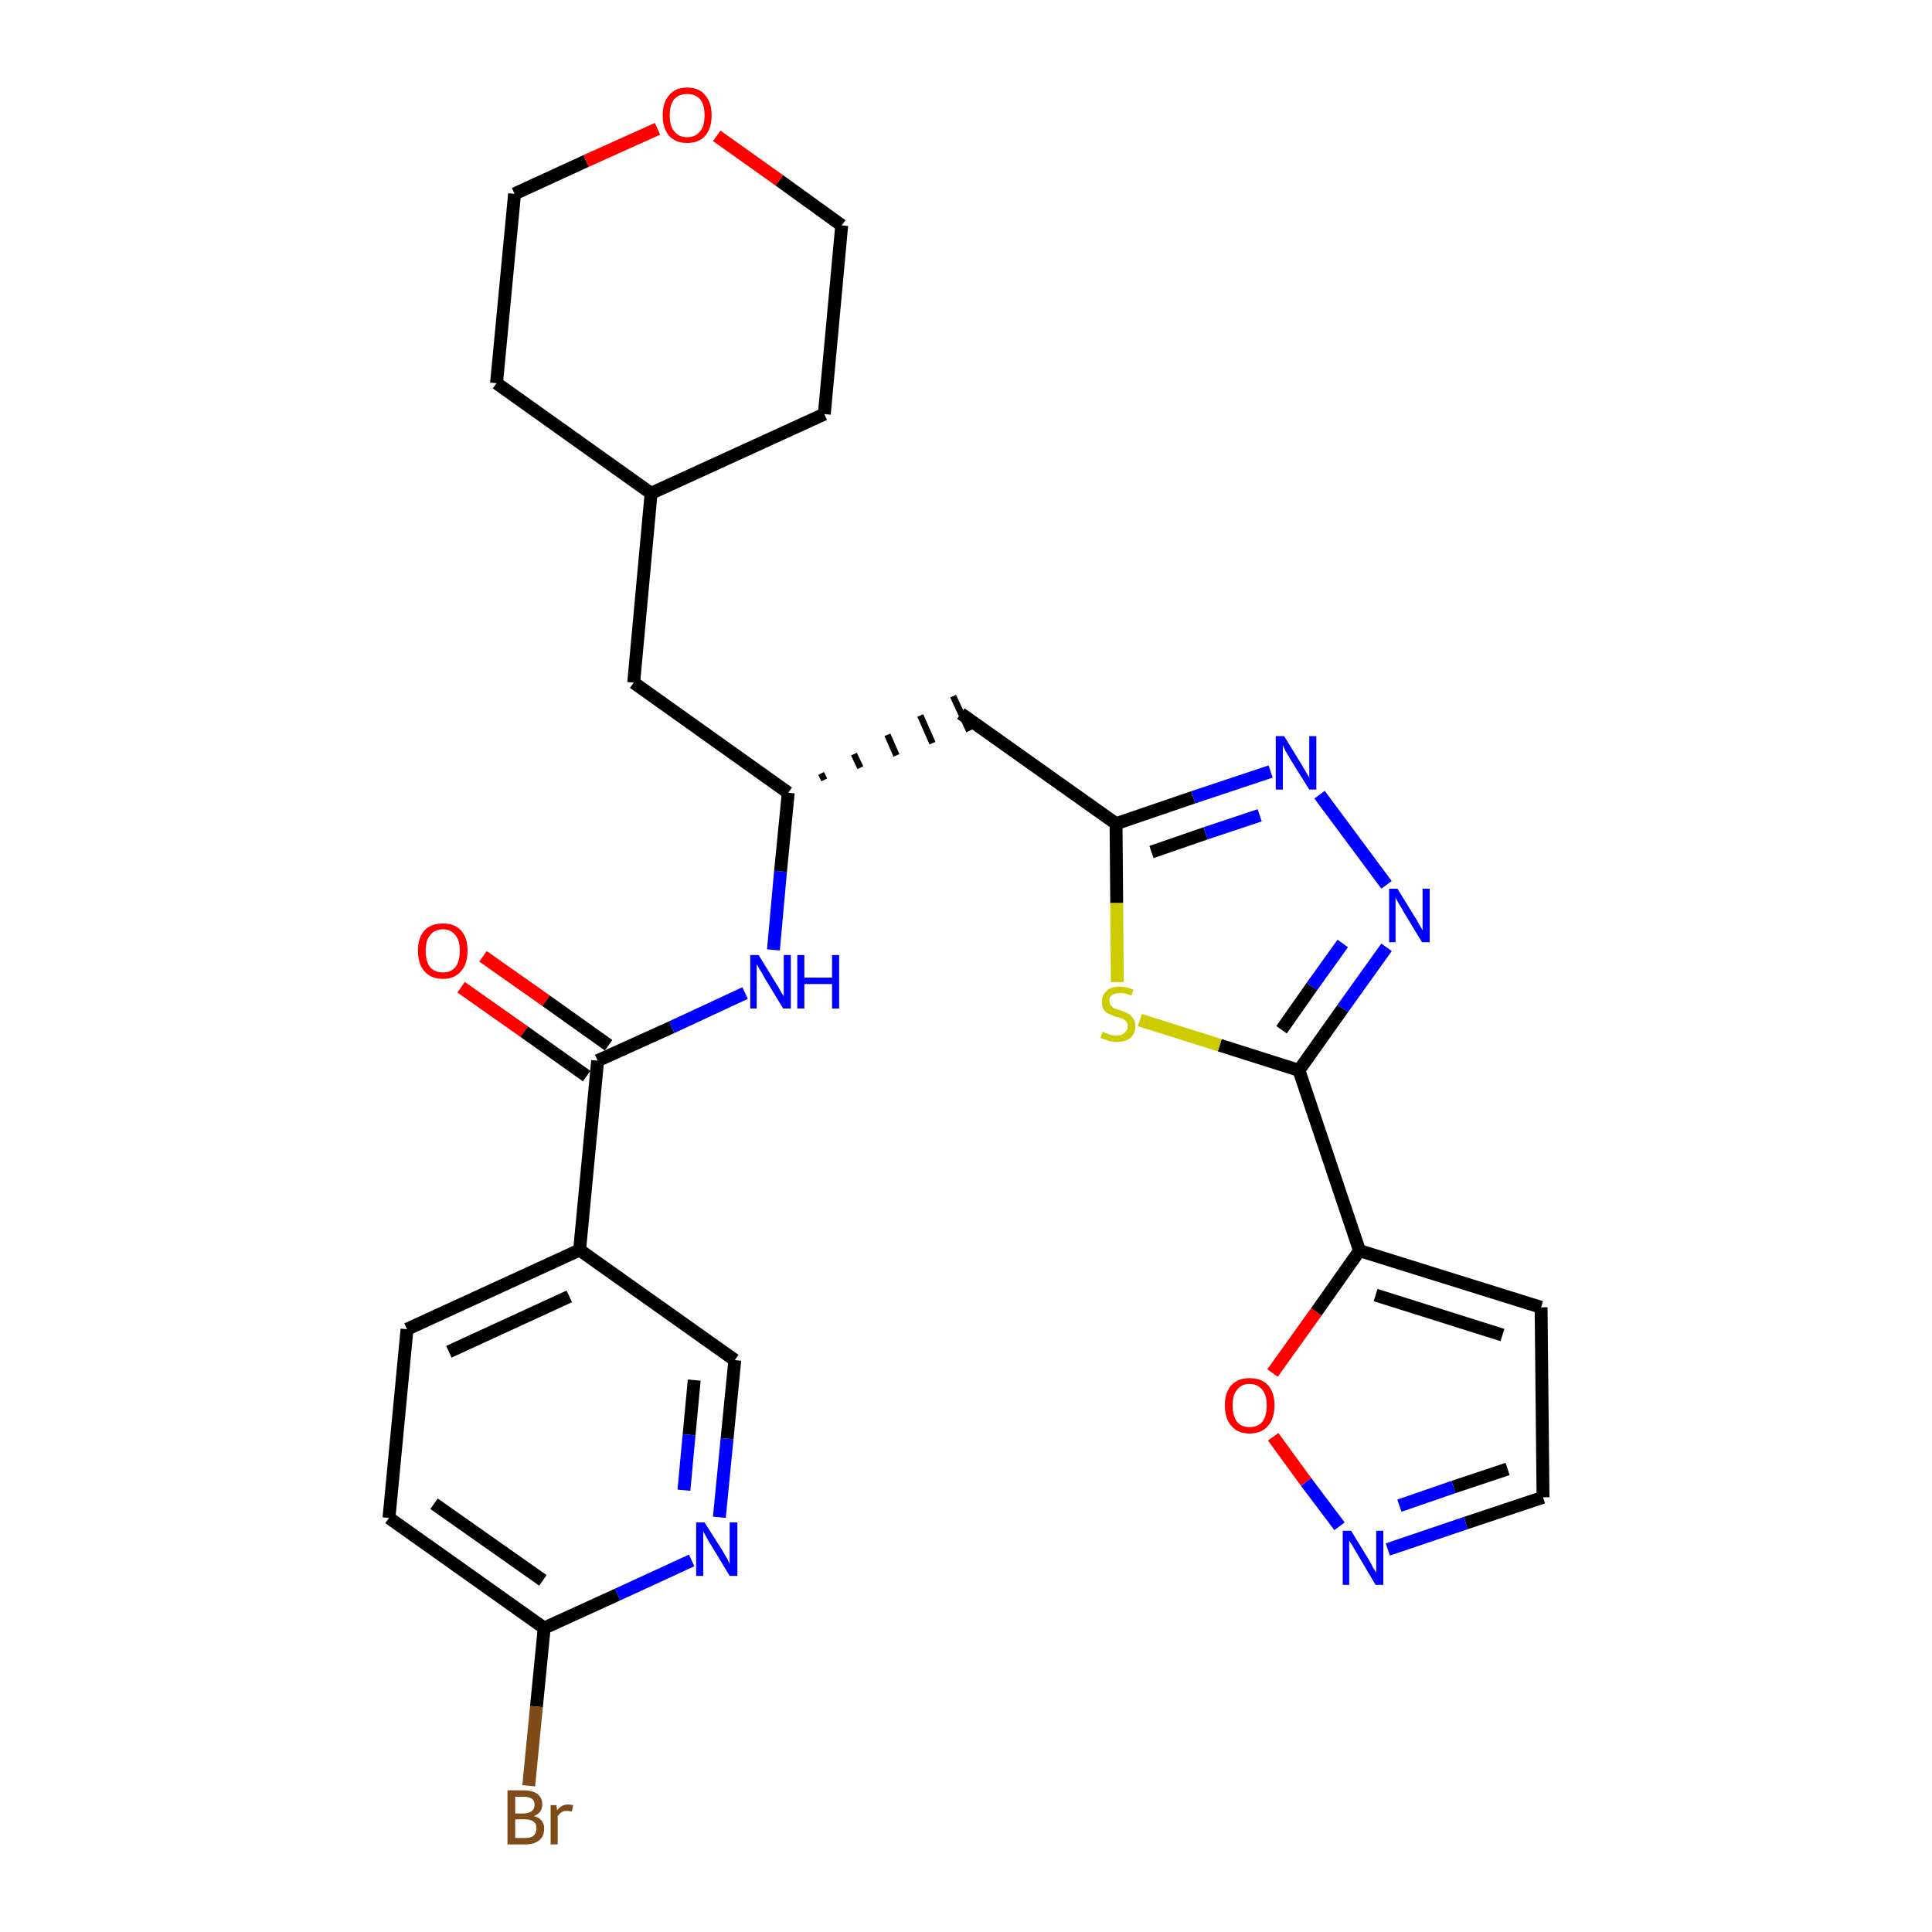 <?xml version='1.0' encoding='iso-8859-1'?>
<svg version='1.1' baseProfile='full'
              xmlns='http://www.w3.org/2000/svg'
                      xmlns:rdkit='http://www.rdkit.org/xml'
                      xmlns:xlink='http://www.w3.org/1999/xlink'
                  xml:space='preserve'
width='300px' height='300px' viewBox='0 0 300 300'>
<!-- END OF HEADER -->
<path class='bond-0 atom-0 atom-1' d='M 71.6,153.3 L 81.4,160.2' style='fill:none;fill-rule:evenodd;stroke:#FF0000;stroke-width:2.0px;stroke-linecap:butt;stroke-linejoin:miter;stroke-opacity:1' />
<path class='bond-0 atom-0 atom-1' d='M 81.4,160.2 L 91.1,167.1' style='fill:none;fill-rule:evenodd;stroke:#000000;stroke-width:2.0px;stroke-linecap:butt;stroke-linejoin:miter;stroke-opacity:1' />
<path class='bond-0 atom-0 atom-1' d='M 75.0,148.5 L 84.8,155.4' style='fill:none;fill-rule:evenodd;stroke:#FF0000;stroke-width:2.0px;stroke-linecap:butt;stroke-linejoin:miter;stroke-opacity:1' />
<path class='bond-0 atom-0 atom-1' d='M 84.8,155.4 L 94.5,162.3' style='fill:none;fill-rule:evenodd;stroke:#000000;stroke-width:2.0px;stroke-linecap:butt;stroke-linejoin:miter;stroke-opacity:1' />
<path class='bond-1 atom-1 atom-2' d='M 92.8,164.7 L 104.3,159.5' style='fill:none;fill-rule:evenodd;stroke:#000000;stroke-width:2.0px;stroke-linecap:butt;stroke-linejoin:miter;stroke-opacity:1' />
<path class='bond-1 atom-1 atom-2' d='M 104.3,159.5 L 115.7,154.2' style='fill:none;fill-rule:evenodd;stroke:#0000FF;stroke-width:2.0px;stroke-linecap:butt;stroke-linejoin:miter;stroke-opacity:1' />
<path class='bond-21 atom-1 atom-22' d='M 92.8,164.7 L 90.0,194.1' style='fill:none;fill-rule:evenodd;stroke:#000000;stroke-width:2.0px;stroke-linecap:butt;stroke-linejoin:miter;stroke-opacity:1' />
<path class='bond-2 atom-2 atom-3' d='M 120.1,147.5 L 121.2,135.3' style='fill:none;fill-rule:evenodd;stroke:#0000FF;stroke-width:2.0px;stroke-linecap:butt;stroke-linejoin:miter;stroke-opacity:1' />
<path class='bond-2 atom-2 atom-3' d='M 121.2,135.3 L 122.4,123.1' style='fill:none;fill-rule:evenodd;stroke:#000000;stroke-width:2.0px;stroke-linecap:butt;stroke-linejoin:miter;stroke-opacity:1' />
<path class='bond-3 atom-3 atom-4' d='M 128.0,121.1 L 127.5,120.1' style='fill:none;fill-rule:evenodd;stroke:#000000;stroke-width:1.0px;stroke-linecap:butt;stroke-linejoin:miter;stroke-opacity:1' />
<path class='bond-3 atom-3 atom-4' d='M 133.6,119.2 L 132.6,117.1' style='fill:none;fill-rule:evenodd;stroke:#000000;stroke-width:1.0px;stroke-linecap:butt;stroke-linejoin:miter;stroke-opacity:1' />
<path class='bond-3 atom-3 atom-4' d='M 139.2,117.3 L 137.8,114.1' style='fill:none;fill-rule:evenodd;stroke:#000000;stroke-width:1.0px;stroke-linecap:butt;stroke-linejoin:miter;stroke-opacity:1' />
<path class='bond-3 atom-3 atom-4' d='M 144.8,115.4 L 142.9,111.1' style='fill:none;fill-rule:evenodd;stroke:#000000;stroke-width:1.0px;stroke-linecap:butt;stroke-linejoin:miter;stroke-opacity:1' />
<path class='bond-3 atom-3 atom-4' d='M 150.5,113.5 L 148.0,108.1' style='fill:none;fill-rule:evenodd;stroke:#000000;stroke-width:1.0px;stroke-linecap:butt;stroke-linejoin:miter;stroke-opacity:1' />
<path class='bond-14 atom-3 atom-15' d='M 122.4,123.1 L 98.4,106.0' style='fill:none;fill-rule:evenodd;stroke:#000000;stroke-width:2.0px;stroke-linecap:butt;stroke-linejoin:miter;stroke-opacity:1' />
<path class='bond-4 atom-4 atom-5' d='M 149.2,110.8 L 173.3,127.9' style='fill:none;fill-rule:evenodd;stroke:#000000;stroke-width:2.0px;stroke-linecap:butt;stroke-linejoin:miter;stroke-opacity:1' />
<path class='bond-5 atom-5 atom-6' d='M 173.3,127.9 L 185.3,123.8' style='fill:none;fill-rule:evenodd;stroke:#000000;stroke-width:2.0px;stroke-linecap:butt;stroke-linejoin:miter;stroke-opacity:1' />
<path class='bond-5 atom-5 atom-6' d='M 185.3,123.8 L 197.3,119.8' style='fill:none;fill-rule:evenodd;stroke:#0000FF;stroke-width:2.0px;stroke-linecap:butt;stroke-linejoin:miter;stroke-opacity:1' />
<path class='bond-5 atom-5 atom-6' d='M 178.8,132.3 L 187.2,129.4' style='fill:none;fill-rule:evenodd;stroke:#000000;stroke-width:2.0px;stroke-linecap:butt;stroke-linejoin:miter;stroke-opacity:1' />
<path class='bond-5 atom-5 atom-6' d='M 187.2,129.4 L 195.6,126.6' style='fill:none;fill-rule:evenodd;stroke:#0000FF;stroke-width:2.0px;stroke-linecap:butt;stroke-linejoin:miter;stroke-opacity:1' />
<path class='bond-28 atom-14 atom-5' d='M 173.5,152.5 L 173.4,140.2' style='fill:none;fill-rule:evenodd;stroke:#CCCC00;stroke-width:2.0px;stroke-linecap:butt;stroke-linejoin:miter;stroke-opacity:1' />
<path class='bond-28 atom-14 atom-5' d='M 173.4,140.2 L 173.3,127.9' style='fill:none;fill-rule:evenodd;stroke:#000000;stroke-width:2.0px;stroke-linecap:butt;stroke-linejoin:miter;stroke-opacity:1' />
<path class='bond-6 atom-6 atom-7' d='M 204.9,123.4 L 215.3,137.4' style='fill:none;fill-rule:evenodd;stroke:#0000FF;stroke-width:2.0px;stroke-linecap:butt;stroke-linejoin:miter;stroke-opacity:1' />
<path class='bond-7 atom-7 atom-8' d='M 215.3,147.1 L 208.5,156.6' style='fill:none;fill-rule:evenodd;stroke:#0000FF;stroke-width:2.0px;stroke-linecap:butt;stroke-linejoin:miter;stroke-opacity:1' />
<path class='bond-7 atom-7 atom-8' d='M 208.5,156.6 L 201.7,166.2' style='fill:none;fill-rule:evenodd;stroke:#000000;stroke-width:2.0px;stroke-linecap:butt;stroke-linejoin:miter;stroke-opacity:1' />
<path class='bond-7 atom-7 atom-8' d='M 208.5,146.5 L 203.7,153.2' style='fill:none;fill-rule:evenodd;stroke:#0000FF;stroke-width:2.0px;stroke-linecap:butt;stroke-linejoin:miter;stroke-opacity:1' />
<path class='bond-7 atom-7 atom-8' d='M 203.7,153.2 L 199.0,159.9' style='fill:none;fill-rule:evenodd;stroke:#000000;stroke-width:2.0px;stroke-linecap:butt;stroke-linejoin:miter;stroke-opacity:1' />
<path class='bond-8 atom-8 atom-9' d='M 201.7,166.2 L 211.1,194.2' style='fill:none;fill-rule:evenodd;stroke:#000000;stroke-width:2.0px;stroke-linecap:butt;stroke-linejoin:miter;stroke-opacity:1' />
<path class='bond-13 atom-8 atom-14' d='M 201.7,166.2 L 189.4,162.3' style='fill:none;fill-rule:evenodd;stroke:#000000;stroke-width:2.0px;stroke-linecap:butt;stroke-linejoin:miter;stroke-opacity:1' />
<path class='bond-13 atom-8 atom-14' d='M 189.4,162.3 L 177.0,158.4' style='fill:none;fill-rule:evenodd;stroke:#CCCC00;stroke-width:2.0px;stroke-linecap:butt;stroke-linejoin:miter;stroke-opacity:1' />
<path class='bond-9 atom-9 atom-10' d='M 211.1,194.2 L 239.3,203.0' style='fill:none;fill-rule:evenodd;stroke:#000000;stroke-width:2.0px;stroke-linecap:butt;stroke-linejoin:miter;stroke-opacity:1' />
<path class='bond-9 atom-9 atom-10' d='M 213.6,201.1 L 233.3,207.3' style='fill:none;fill-rule:evenodd;stroke:#000000;stroke-width:2.0px;stroke-linecap:butt;stroke-linejoin:miter;stroke-opacity:1' />
<path class='bond-31 atom-13 atom-9' d='M 197.6,213.2 L 204.4,203.7' style='fill:none;fill-rule:evenodd;stroke:#FF0000;stroke-width:2.0px;stroke-linecap:butt;stroke-linejoin:miter;stroke-opacity:1' />
<path class='bond-31 atom-13 atom-9' d='M 204.4,203.7 L 211.1,194.2' style='fill:none;fill-rule:evenodd;stroke:#000000;stroke-width:2.0px;stroke-linecap:butt;stroke-linejoin:miter;stroke-opacity:1' />
<path class='bond-10 atom-10 atom-11' d='M 239.3,203.0 L 239.6,232.5' style='fill:none;fill-rule:evenodd;stroke:#000000;stroke-width:2.0px;stroke-linecap:butt;stroke-linejoin:miter;stroke-opacity:1' />
<path class='bond-11 atom-11 atom-12' d='M 239.6,232.5 L 227.6,236.5' style='fill:none;fill-rule:evenodd;stroke:#000000;stroke-width:2.0px;stroke-linecap:butt;stroke-linejoin:miter;stroke-opacity:1' />
<path class='bond-11 atom-11 atom-12' d='M 227.6,236.5 L 215.5,240.6' style='fill:none;fill-rule:evenodd;stroke:#0000FF;stroke-width:2.0px;stroke-linecap:butt;stroke-linejoin:miter;stroke-opacity:1' />
<path class='bond-11 atom-11 atom-12' d='M 234.1,228.1 L 225.7,230.9' style='fill:none;fill-rule:evenodd;stroke:#000000;stroke-width:2.0px;stroke-linecap:butt;stroke-linejoin:miter;stroke-opacity:1' />
<path class='bond-11 atom-11 atom-12' d='M 225.7,230.9 L 217.3,233.8' style='fill:none;fill-rule:evenodd;stroke:#0000FF;stroke-width:2.0px;stroke-linecap:butt;stroke-linejoin:miter;stroke-opacity:1' />
<path class='bond-12 atom-12 atom-13' d='M 208.0,237.0 L 202.8,230.1' style='fill:none;fill-rule:evenodd;stroke:#0000FF;stroke-width:2.0px;stroke-linecap:butt;stroke-linejoin:miter;stroke-opacity:1' />
<path class='bond-12 atom-12 atom-13' d='M 202.8,230.1 L 197.7,223.1' style='fill:none;fill-rule:evenodd;stroke:#FF0000;stroke-width:2.0px;stroke-linecap:butt;stroke-linejoin:miter;stroke-opacity:1' />
<path class='bond-15 atom-15 atom-16' d='M 98.4,106.0 L 101.1,76.6' style='fill:none;fill-rule:evenodd;stroke:#000000;stroke-width:2.0px;stroke-linecap:butt;stroke-linejoin:miter;stroke-opacity:1' />
<path class='bond-16 atom-16 atom-17' d='M 101.1,76.6 L 128.0,64.3' style='fill:none;fill-rule:evenodd;stroke:#000000;stroke-width:2.0px;stroke-linecap:butt;stroke-linejoin:miter;stroke-opacity:1' />
<path class='bond-29 atom-21 atom-16' d='M 77.1,59.5 L 101.1,76.6' style='fill:none;fill-rule:evenodd;stroke:#000000;stroke-width:2.0px;stroke-linecap:butt;stroke-linejoin:miter;stroke-opacity:1' />
<path class='bond-17 atom-17 atom-18' d='M 128.0,64.3 L 130.7,35.0' style='fill:none;fill-rule:evenodd;stroke:#000000;stroke-width:2.0px;stroke-linecap:butt;stroke-linejoin:miter;stroke-opacity:1' />
<path class='bond-18 atom-18 atom-19' d='M 130.7,35.0 L 121.0,28.0' style='fill:none;fill-rule:evenodd;stroke:#000000;stroke-width:2.0px;stroke-linecap:butt;stroke-linejoin:miter;stroke-opacity:1' />
<path class='bond-18 atom-18 atom-19' d='M 121.0,28.0 L 111.3,21.1' style='fill:none;fill-rule:evenodd;stroke:#FF0000;stroke-width:2.0px;stroke-linecap:butt;stroke-linejoin:miter;stroke-opacity:1' />
<path class='bond-19 atom-19 atom-20' d='M 102.1,20.0 L 91.0,25.0' style='fill:none;fill-rule:evenodd;stroke:#FF0000;stroke-width:2.0px;stroke-linecap:butt;stroke-linejoin:miter;stroke-opacity:1' />
<path class='bond-19 atom-19 atom-20' d='M 91.0,25.0 L 79.9,30.1' style='fill:none;fill-rule:evenodd;stroke:#000000;stroke-width:2.0px;stroke-linecap:butt;stroke-linejoin:miter;stroke-opacity:1' />
<path class='bond-20 atom-20 atom-21' d='M 79.9,30.1 L 77.1,59.5' style='fill:none;fill-rule:evenodd;stroke:#000000;stroke-width:2.0px;stroke-linecap:butt;stroke-linejoin:miter;stroke-opacity:1' />
<path class='bond-22 atom-22 atom-23' d='M 90.0,194.1 L 63.2,206.4' style='fill:none;fill-rule:evenodd;stroke:#000000;stroke-width:2.0px;stroke-linecap:butt;stroke-linejoin:miter;stroke-opacity:1' />
<path class='bond-22 atom-22 atom-23' d='M 88.4,201.3 L 69.7,209.9' style='fill:none;fill-rule:evenodd;stroke:#000000;stroke-width:2.0px;stroke-linecap:butt;stroke-linejoin:miter;stroke-opacity:1' />
<path class='bond-30 atom-28 atom-22' d='M 114.1,211.2 L 90.0,194.1' style='fill:none;fill-rule:evenodd;stroke:#000000;stroke-width:2.0px;stroke-linecap:butt;stroke-linejoin:miter;stroke-opacity:1' />
<path class='bond-23 atom-23 atom-24' d='M 63.2,206.4 L 60.4,235.7' style='fill:none;fill-rule:evenodd;stroke:#000000;stroke-width:2.0px;stroke-linecap:butt;stroke-linejoin:miter;stroke-opacity:1' />
<path class='bond-24 atom-24 atom-25' d='M 60.4,235.7 L 84.5,252.8' style='fill:none;fill-rule:evenodd;stroke:#000000;stroke-width:2.0px;stroke-linecap:butt;stroke-linejoin:miter;stroke-opacity:1' />
<path class='bond-24 atom-24 atom-25' d='M 67.4,233.5 L 84.3,245.4' style='fill:none;fill-rule:evenodd;stroke:#000000;stroke-width:2.0px;stroke-linecap:butt;stroke-linejoin:miter;stroke-opacity:1' />
<path class='bond-25 atom-25 atom-26' d='M 84.5,252.8 L 83.3,265.0' style='fill:none;fill-rule:evenodd;stroke:#000000;stroke-width:2.0px;stroke-linecap:butt;stroke-linejoin:miter;stroke-opacity:1' />
<path class='bond-25 atom-25 atom-26' d='M 83.3,265.0 L 82.1,277.3' style='fill:none;fill-rule:evenodd;stroke:#7F4C19;stroke-width:2.0px;stroke-linecap:butt;stroke-linejoin:miter;stroke-opacity:1' />
<path class='bond-26 atom-25 atom-27' d='M 84.5,252.8 L 95.9,247.6' style='fill:none;fill-rule:evenodd;stroke:#000000;stroke-width:2.0px;stroke-linecap:butt;stroke-linejoin:miter;stroke-opacity:1' />
<path class='bond-26 atom-25 atom-27' d='M 95.9,247.6 L 107.4,242.3' style='fill:none;fill-rule:evenodd;stroke:#0000FF;stroke-width:2.0px;stroke-linecap:butt;stroke-linejoin:miter;stroke-opacity:1' />
<path class='bond-27 atom-27 atom-28' d='M 111.7,235.6 L 112.9,223.4' style='fill:none;fill-rule:evenodd;stroke:#0000FF;stroke-width:2.0px;stroke-linecap:butt;stroke-linejoin:miter;stroke-opacity:1' />
<path class='bond-27 atom-27 atom-28' d='M 112.9,223.4 L 114.1,211.2' style='fill:none;fill-rule:evenodd;stroke:#000000;stroke-width:2.0px;stroke-linecap:butt;stroke-linejoin:miter;stroke-opacity:1' />
<path class='bond-27 atom-27 atom-28' d='M 106.2,231.4 L 107.0,222.8' style='fill:none;fill-rule:evenodd;stroke:#0000FF;stroke-width:2.0px;stroke-linecap:butt;stroke-linejoin:miter;stroke-opacity:1' />
<path class='bond-27 atom-27 atom-28' d='M 107.0,222.8 L 107.8,214.3' style='fill:none;fill-rule:evenodd;stroke:#000000;stroke-width:2.0px;stroke-linecap:butt;stroke-linejoin:miter;stroke-opacity:1' />
<path  class='atom-0' d='M 64.9 147.6
Q 64.9 145.6, 65.9 144.5
Q 66.9 143.4, 68.8 143.4
Q 70.6 143.4, 71.6 144.5
Q 72.6 145.6, 72.6 147.6
Q 72.6 149.7, 71.6 150.8
Q 70.6 152.0, 68.8 152.0
Q 66.9 152.0, 65.9 150.8
Q 64.9 149.7, 64.9 147.6
M 68.8 151.0
Q 70.0 151.0, 70.7 150.2
Q 71.4 149.3, 71.4 147.6
Q 71.4 146.0, 70.7 145.2
Q 70.0 144.3, 68.8 144.3
Q 67.5 144.3, 66.8 145.2
Q 66.1 146.0, 66.1 147.6
Q 66.1 149.3, 66.8 150.2
Q 67.5 151.0, 68.8 151.0
' fill='#FF0000'/>
<path  class='atom-2' d='M 117.8 148.3
L 120.5 152.7
Q 120.8 153.1, 121.2 153.9
Q 121.7 154.7, 121.7 154.7
L 121.7 148.3
L 122.8 148.3
L 122.8 156.6
L 121.6 156.6
L 118.7 151.8
Q 118.4 151.2, 118.0 150.6
Q 117.6 149.9, 117.5 149.7
L 117.5 156.6
L 116.5 156.6
L 116.5 148.3
L 117.8 148.3
' fill='#0000FF'/>
<path  class='atom-2' d='M 123.8 148.3
L 124.9 148.3
L 124.9 151.8
L 129.2 151.8
L 129.2 148.3
L 130.3 148.3
L 130.3 156.6
L 129.2 156.6
L 129.2 152.8
L 124.9 152.8
L 124.9 156.6
L 123.8 156.6
L 123.8 148.3
' fill='#0000FF'/>
<path  class='atom-6' d='M 199.4 114.3
L 202.1 118.7
Q 202.4 119.2, 202.8 119.9
Q 203.3 120.7, 203.3 120.8
L 203.3 114.3
L 204.4 114.3
L 204.4 122.6
L 203.3 122.6
L 200.3 117.8
Q 200.0 117.2, 199.6 116.6
Q 199.3 115.9, 199.2 115.7
L 199.2 122.6
L 198.1 122.6
L 198.1 114.3
L 199.4 114.3
' fill='#0000FF'/>
<path  class='atom-7' d='M 217.0 138.0
L 219.7 142.4
Q 220.0 142.8, 220.4 143.6
Q 220.9 144.4, 220.9 144.5
L 220.9 138.0
L 222.0 138.0
L 222.0 146.3
L 220.8 146.3
L 217.9 141.5
Q 217.6 140.9, 217.2 140.3
Q 216.8 139.6, 216.7 139.4
L 216.7 146.3
L 215.7 146.3
L 215.7 138.0
L 217.0 138.0
' fill='#0000FF'/>
<path  class='atom-12' d='M 209.8 237.7
L 212.5 242.1
Q 212.8 242.6, 213.2 243.4
Q 213.7 244.2, 213.7 244.2
L 213.7 237.7
L 214.8 237.7
L 214.8 246.1
L 213.6 246.1
L 210.7 241.2
Q 210.4 240.7, 210.0 240.0
Q 209.6 239.4, 209.5 239.2
L 209.5 246.1
L 208.5 246.1
L 208.5 237.7
L 209.8 237.7
' fill='#0000FF'/>
<path  class='atom-13' d='M 190.2 218.2
Q 190.2 216.2, 191.2 215.1
Q 192.2 214.0, 194.0 214.0
Q 195.9 214.0, 196.9 215.1
Q 197.9 216.2, 197.9 218.2
Q 197.9 220.3, 196.9 221.4
Q 195.9 222.6, 194.0 222.6
Q 192.2 222.6, 191.2 221.4
Q 190.2 220.3, 190.2 218.2
M 194.0 221.6
Q 195.3 221.6, 196.0 220.8
Q 196.7 219.9, 196.7 218.2
Q 196.7 216.6, 196.0 215.8
Q 195.3 214.9, 194.0 214.9
Q 192.8 214.9, 192.1 215.8
Q 191.4 216.6, 191.4 218.2
Q 191.4 219.9, 192.1 220.8
Q 192.8 221.6, 194.0 221.6
' fill='#FF0000'/>
<path  class='atom-14' d='M 171.2 160.2
Q 171.3 160.3, 171.7 160.4
Q 172.1 160.6, 172.5 160.7
Q 173.0 160.8, 173.4 160.8
Q 174.2 160.8, 174.6 160.4
Q 175.1 160.0, 175.1 159.4
Q 175.1 158.9, 174.9 158.6
Q 174.6 158.3, 174.3 158.2
Q 173.9 158.0, 173.3 157.9
Q 172.6 157.6, 172.1 157.4
Q 171.7 157.2, 171.4 156.8
Q 171.1 156.3, 171.1 155.6
Q 171.1 154.5, 171.8 153.9
Q 172.5 153.2, 173.9 153.2
Q 174.9 153.2, 176.0 153.7
L 175.7 154.6
Q 174.7 154.2, 174.0 154.2
Q 173.1 154.2, 172.7 154.5
Q 172.2 154.8, 172.3 155.4
Q 172.3 155.9, 172.5 156.1
Q 172.7 156.4, 173.0 156.6
Q 173.4 156.7, 174.0 156.9
Q 174.7 157.1, 175.2 157.4
Q 175.6 157.6, 175.9 158.1
Q 176.3 158.6, 176.3 159.4
Q 176.3 160.5, 175.5 161.2
Q 174.7 161.8, 173.4 161.8
Q 172.7 161.8, 172.1 161.6
Q 171.6 161.4, 170.9 161.2
L 171.2 160.2
' fill='#CCCC00'/>
<path  class='atom-19' d='M 102.9 17.9
Q 102.9 15.9, 103.9 14.8
Q 104.8 13.6, 106.7 13.6
Q 108.6 13.6, 109.5 14.8
Q 110.5 15.9, 110.5 17.9
Q 110.5 19.9, 109.5 21.1
Q 108.5 22.2, 106.7 22.2
Q 104.9 22.2, 103.9 21.1
Q 102.9 19.9, 102.9 17.9
M 106.7 21.3
Q 108.0 21.3, 108.7 20.4
Q 109.4 19.6, 109.4 17.9
Q 109.4 16.2, 108.7 15.4
Q 108.0 14.6, 106.7 14.6
Q 105.4 14.6, 104.7 15.4
Q 104.0 16.2, 104.0 17.9
Q 104.0 19.6, 104.7 20.4
Q 105.4 21.3, 106.7 21.3
' fill='#FF0000'/>
<path  class='atom-26' d='M 82.9 282.0
Q 83.7 282.2, 84.1 282.7
Q 84.5 283.2, 84.5 283.9
Q 84.5 285.1, 83.8 285.7
Q 83.0 286.4, 81.6 286.4
L 78.8 286.4
L 78.8 278.0
L 81.3 278.0
Q 82.7 278.0, 83.5 278.6
Q 84.2 279.2, 84.2 280.2
Q 84.2 281.5, 82.9 282.0
M 80.0 279.0
L 80.0 281.6
L 81.3 281.6
Q 82.1 281.6, 82.6 281.2
Q 83.0 280.9, 83.0 280.2
Q 83.0 279.0, 81.3 279.0
L 80.0 279.0
M 81.6 285.4
Q 82.5 285.4, 82.9 285.0
Q 83.3 284.6, 83.3 283.9
Q 83.3 283.2, 82.9 282.9
Q 82.4 282.5, 81.5 282.5
L 80.0 282.5
L 80.0 285.4
L 81.6 285.4
' fill='#7F4C19'/>
<path  class='atom-26' d='M 86.4 280.3
L 86.5 281.1
Q 87.2 280.2, 88.2 280.2
Q 88.6 280.2, 89.0 280.3
L 88.8 281.3
Q 88.3 281.2, 88.0 281.2
Q 87.5 281.2, 87.2 281.4
Q 86.9 281.6, 86.6 282.0
L 86.6 286.4
L 85.5 286.4
L 85.5 280.3
L 86.4 280.3
' fill='#7F4C19'/>
<path  class='atom-27' d='M 109.4 236.4
L 112.2 240.8
Q 112.4 241.2, 112.9 242.0
Q 113.3 242.8, 113.3 242.9
L 113.3 236.4
L 114.5 236.4
L 114.5 244.7
L 113.3 244.7
L 110.4 239.9
Q 110.0 239.3, 109.7 238.7
Q 109.3 238.0, 109.2 237.8
L 109.2 244.7
L 108.1 244.7
L 108.1 236.4
L 109.4 236.4
' fill='#0000FF'/>
</svg>
